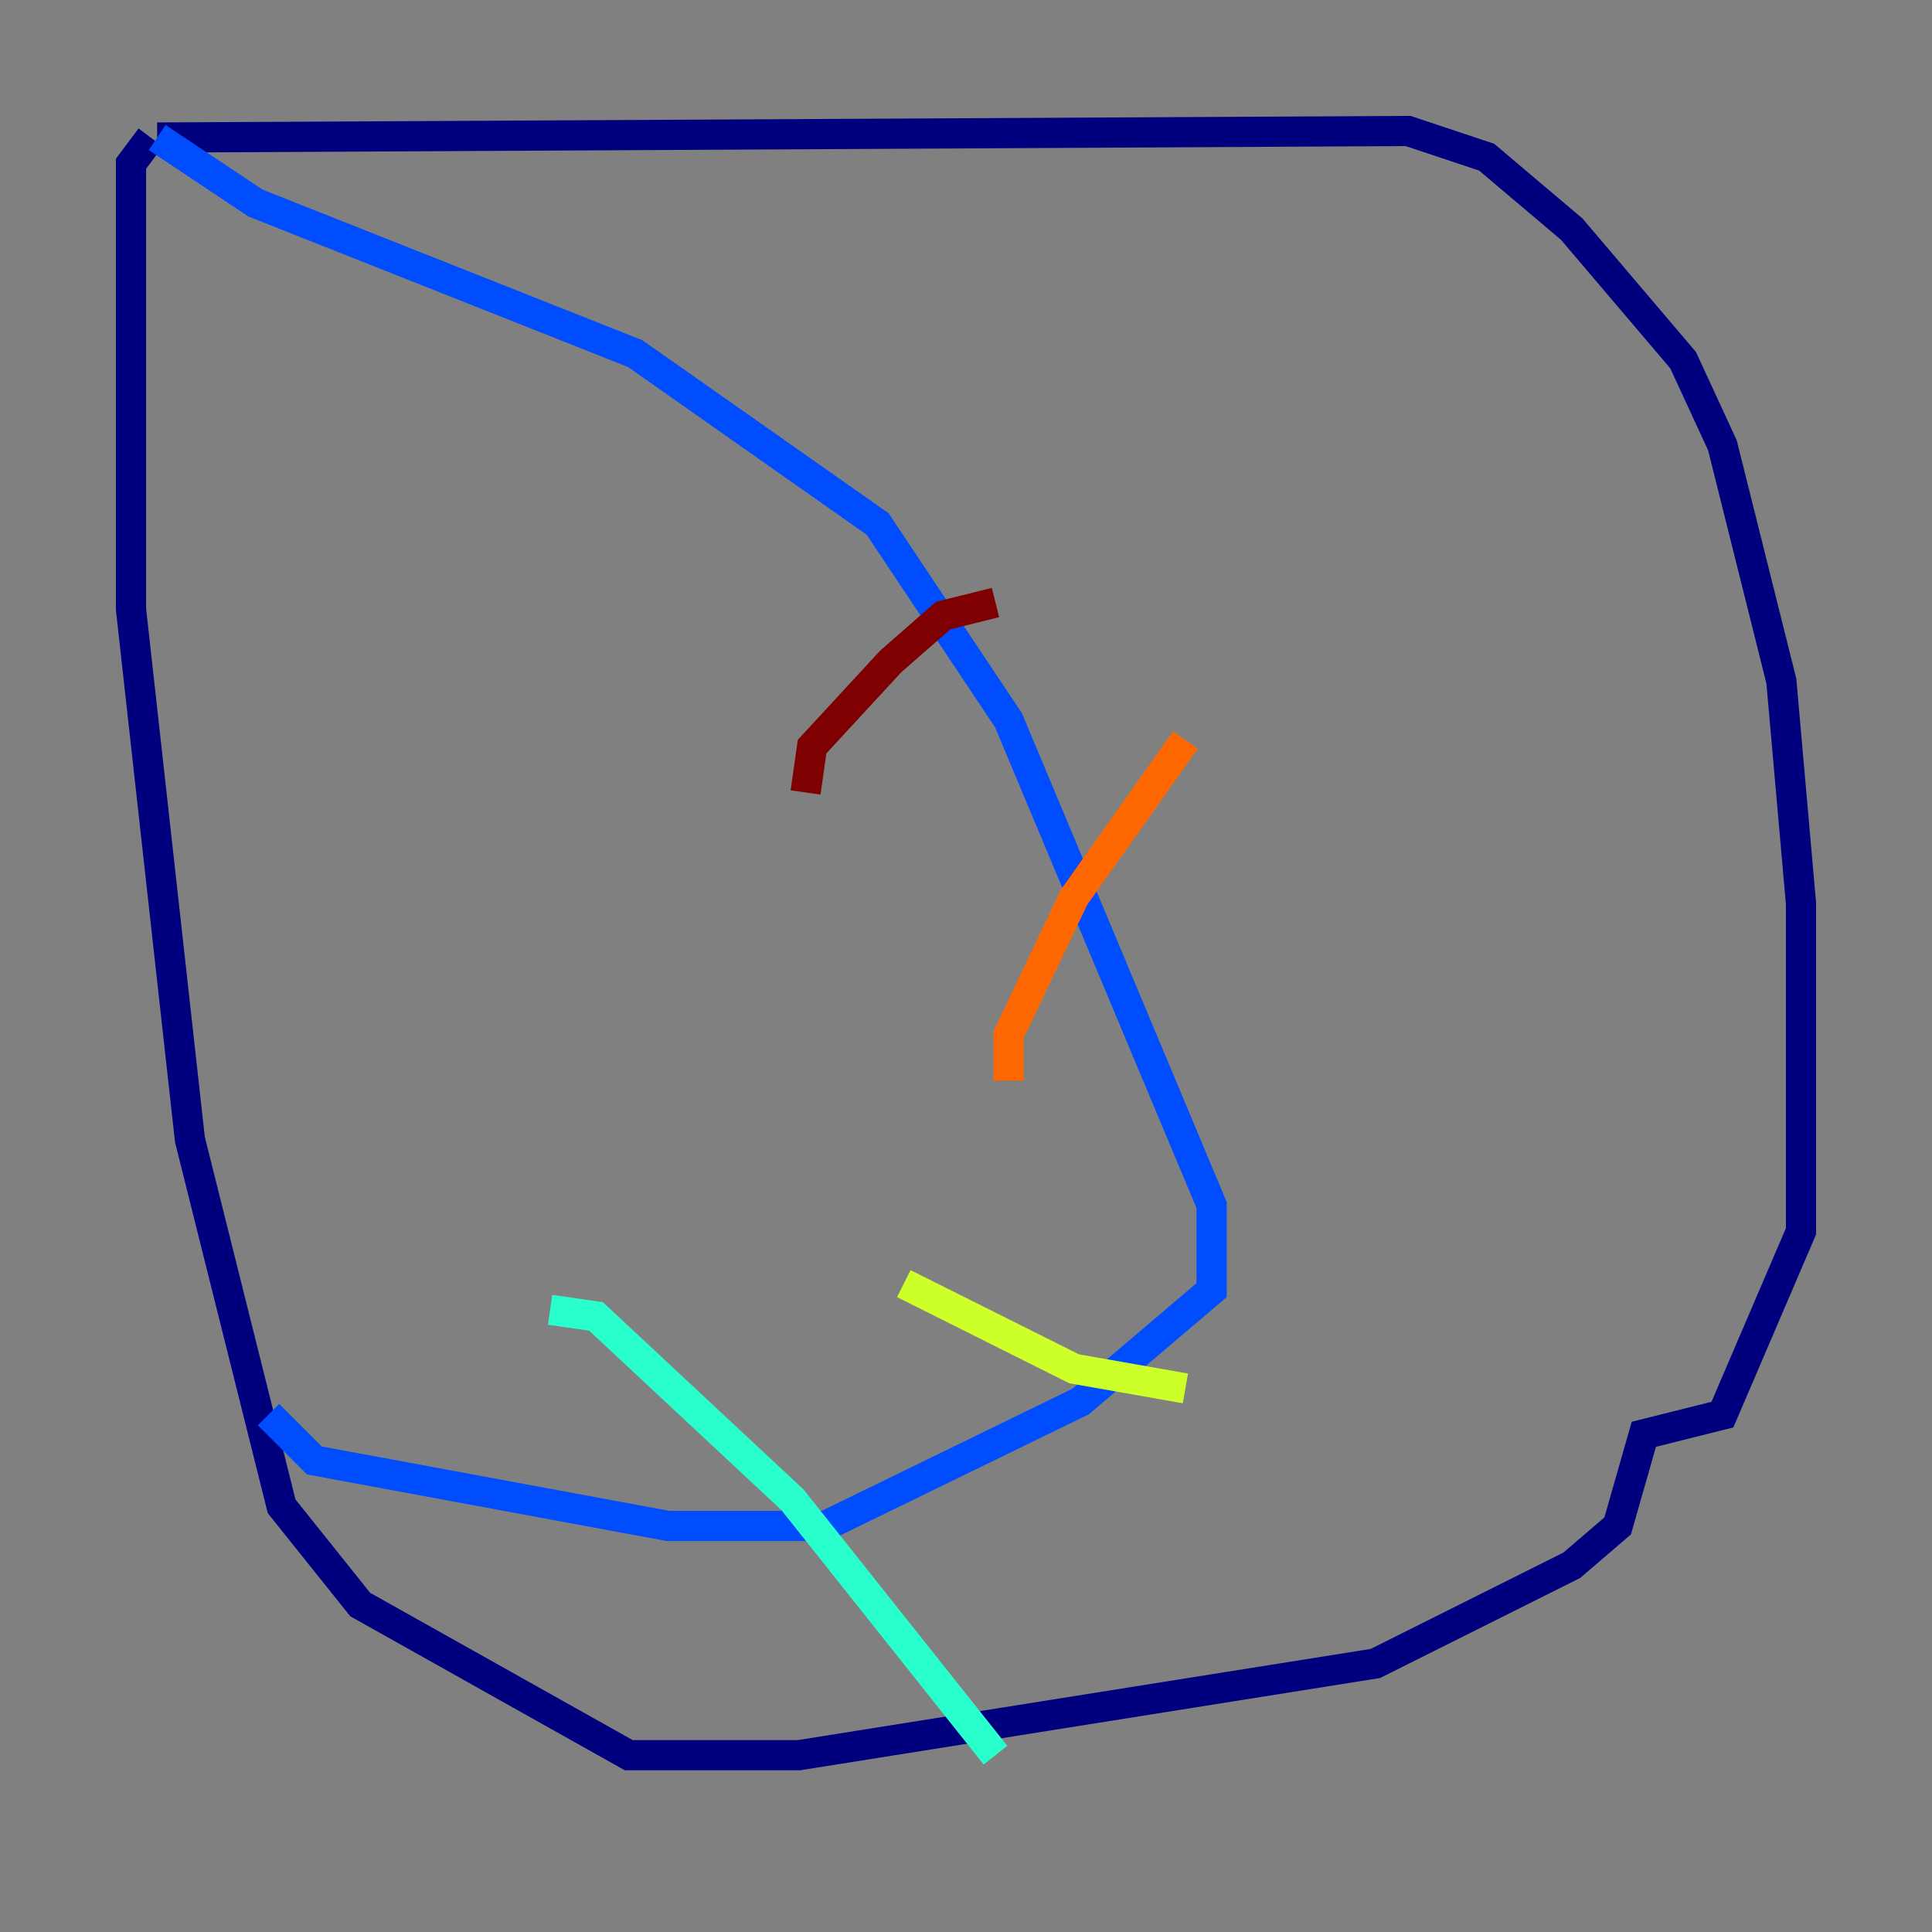 <?xml version="1.0" encoding="utf-8" ?>
<svg baseProfile="tiny" height="128" version="1.2" viewBox="0,0,128,128" width="128" xmlns="http://www.w3.org/2000/svg" xmlns:ev="http://www.w3.org/2001/xml-events" xmlns:xlink="http://www.w3.org/1999/xlink"><rect x="0" y="0" width="128" height="128" fill="#808080" stroke="none"/><defs /><polyline fill="none" points="10.414,9.112 93.288,8.678 98.495,10.414 104.136,15.186 111.512,23.864 114.115,29.505 118.02,45.125 119.322,59.878 119.322,81.573 114.115,93.722 108.909,95.024 107.173,101.098 104.136,103.702 91.119,110.21 52.936,116.285 41.654,116.285 23.864,106.305 18.658,99.797 12.583,75.498 8.678,40.352 8.678,10.848 9.98,9.112" stroke="#00007f" stroke-width="2" /><polyline fill="none" points="10.414,9.112 16.922,13.451 42.088,23.43 58.142,34.712 66.82,47.729 80.271,79.837 80.271,85.478 71.593,92.854 54.671,101.098 44.258,101.098 20.827,96.759 17.79,93.722" stroke="#004cff" stroke-width="2" /><polyline fill="none" points="36.447,86.78 39.485,87.214 52.502,99.363 65.953,116.285" stroke="#29ffcd" stroke-width="2" /><polyline fill="none" points="59.878,85.044 71.159,90.685 78.536,91.986" stroke="#cdff29" stroke-width="2" /><polyline fill="none" points="66.82,71.593 66.82,68.556 71.159,59.444 78.536,49.031" stroke="#ff6700" stroke-width="2" /><polyline fill="none" points="53.37,52.502 53.803,49.464 59.01,43.824 62.481,40.786 65.953,39.919" stroke="#7f0000" stroke-width="2" /></svg>